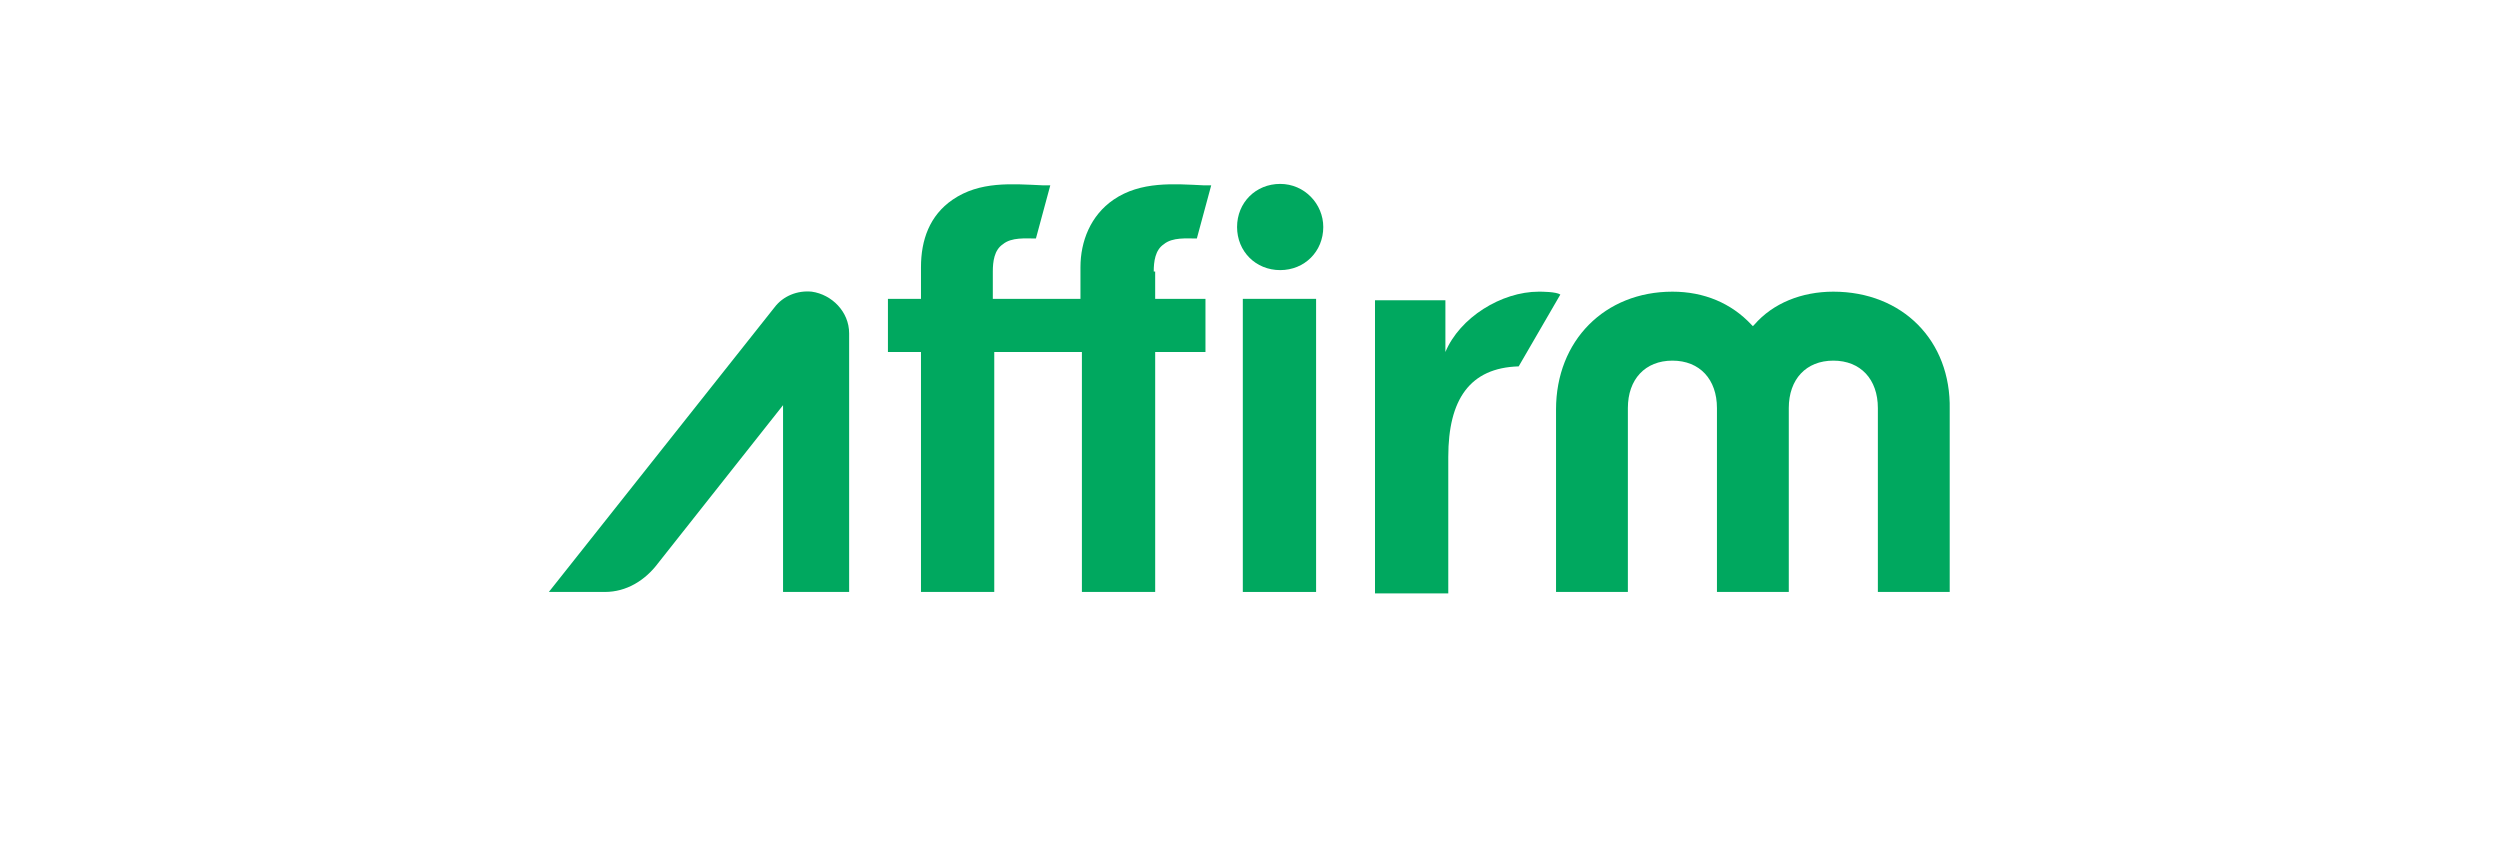 <?xml version="1.0" encoding="utf-8"?>
<!-- Generator: Adobe Illustrator 17.1.0, SVG Export Plug-In . SVG Version: 6.00 Build 0)  -->
<!DOCTYPE svg PUBLIC "-//W3C//DTD SVG 1.1//EN" "http://www.w3.org/Graphics/SVG/1.1/DTD/svg11.dtd">
<svg version="1.1" xmlns="http://www.w3.org/2000/svg" xmlns:xlink="http://www.w3.org/1999/xlink" x="0px" y="0px"
	 viewBox="98 280 174 60" enable-background="new 98 280 174 60" xml:space="preserve">
<g id="estimote">
</g>
<g id="Layer_2">
</g>
<g id="Spark">
</g>
<g id="Layer_4">
</g>
<g id="Layer_5">
</g>
<g id="Layer_6">
</g>
<g id="Base">
</g>
<g id="yelp">
</g>
<g id="Yext">
</g>
<g id="Estimote">
</g>
<g id="Kloudless">
</g>
<g id="Microsoft">
</g>
<g id="Big_Viking">
</g>
<g id="_x35_00px">
</g>
<g id="Magnet_Forensics">
</g>
<g id="Guides">
</g>
<g id="Wit.Ai">
</g>
<g id="Layer_18">
</g>
<g id="Kik">
</g>
<g id="Layer_20">
</g>
<g id="Affirm">
	<g>
		<path fill="#00A85F" d="M187.1,292.8c-1.7,0-3,1.3-3,3c0,1.7,1.3,3,3,3c1.7,0,3-1.3,3-3C190.1,294.2,188.8,292.8,187.1,292.8z"/>
		<rect x="184.5" y="300.8" fill="#00A85F" width="5.1" height="20.4"/>
		<path fill="#00A85F" d="M205.1,300.3c-2.6,0-5.5,1.8-6.5,4.2v-3.6h-4.9v20.4h5.1v-9.5c0-4,1.5-6.2,4.9-6.3l2.9-5
			C206.3,300.3,205.3,300.3,205.1,300.3z"/>
		<path fill="#00A85F" d="M225.6,300.3c-2.2,0-4.2,0.8-5.5,2.3l-0.1,0.1l-0.1-0.1c-1.4-1.5-3.3-2.3-5.5-2.3c-4.7,0-8.1,3.4-8.1,8.2
			v12.7h5v-12.8c0-2,1.2-3.3,3.1-3.3c1.9,0,3.1,1.3,3.1,3.3v12.8h5v-12.8c0-2,1.2-3.3,3.1-3.3c1.9,0,3.1,1.3,3.1,3.3v12.8h5v-12.7
			C233.8,303.7,230.4,300.3,225.6,300.3z"/>
		<path fill="#00A85F" d="M178.3,298.9c0-0.7,0.1-1.5,0.7-1.9c0.6-0.5,1.6-0.4,2.3-0.4l1-3.7l-0.5,0c-2.1-0.1-4.4-0.3-6.3,1
			c-1.6,1.1-2.3,2.9-2.3,4.7v2.2h-6.1v-1.9c0-0.7,0.1-1.5,0.7-1.9c0.6-0.5,1.6-0.4,2.3-0.4l1-3.7l-0.5,0c-2.2-0.1-4.4-0.3-6.3,1
			c-1.6,1.1-2.2,2.8-2.2,4.7v2.2h-2.3v3.7h2.3v16.7h5.1v-16.7h6.1v16.7h5.1v-16.7h3.5v-3.7h-3.5V298.9z"/>
		<path fill="#00A85F" d="M157.1,321.2l0-18c0-1.5-1.2-2.7-2.6-2.9c-1-0.1-2,0.3-2.6,1.1l-15.7,19.8h3.9c1.5,0,2.8-0.8,3.7-2l8.7-11
			v13H157.1z"/>
	</g>
</g>
<g id="Shopify">
</g>
</svg>
